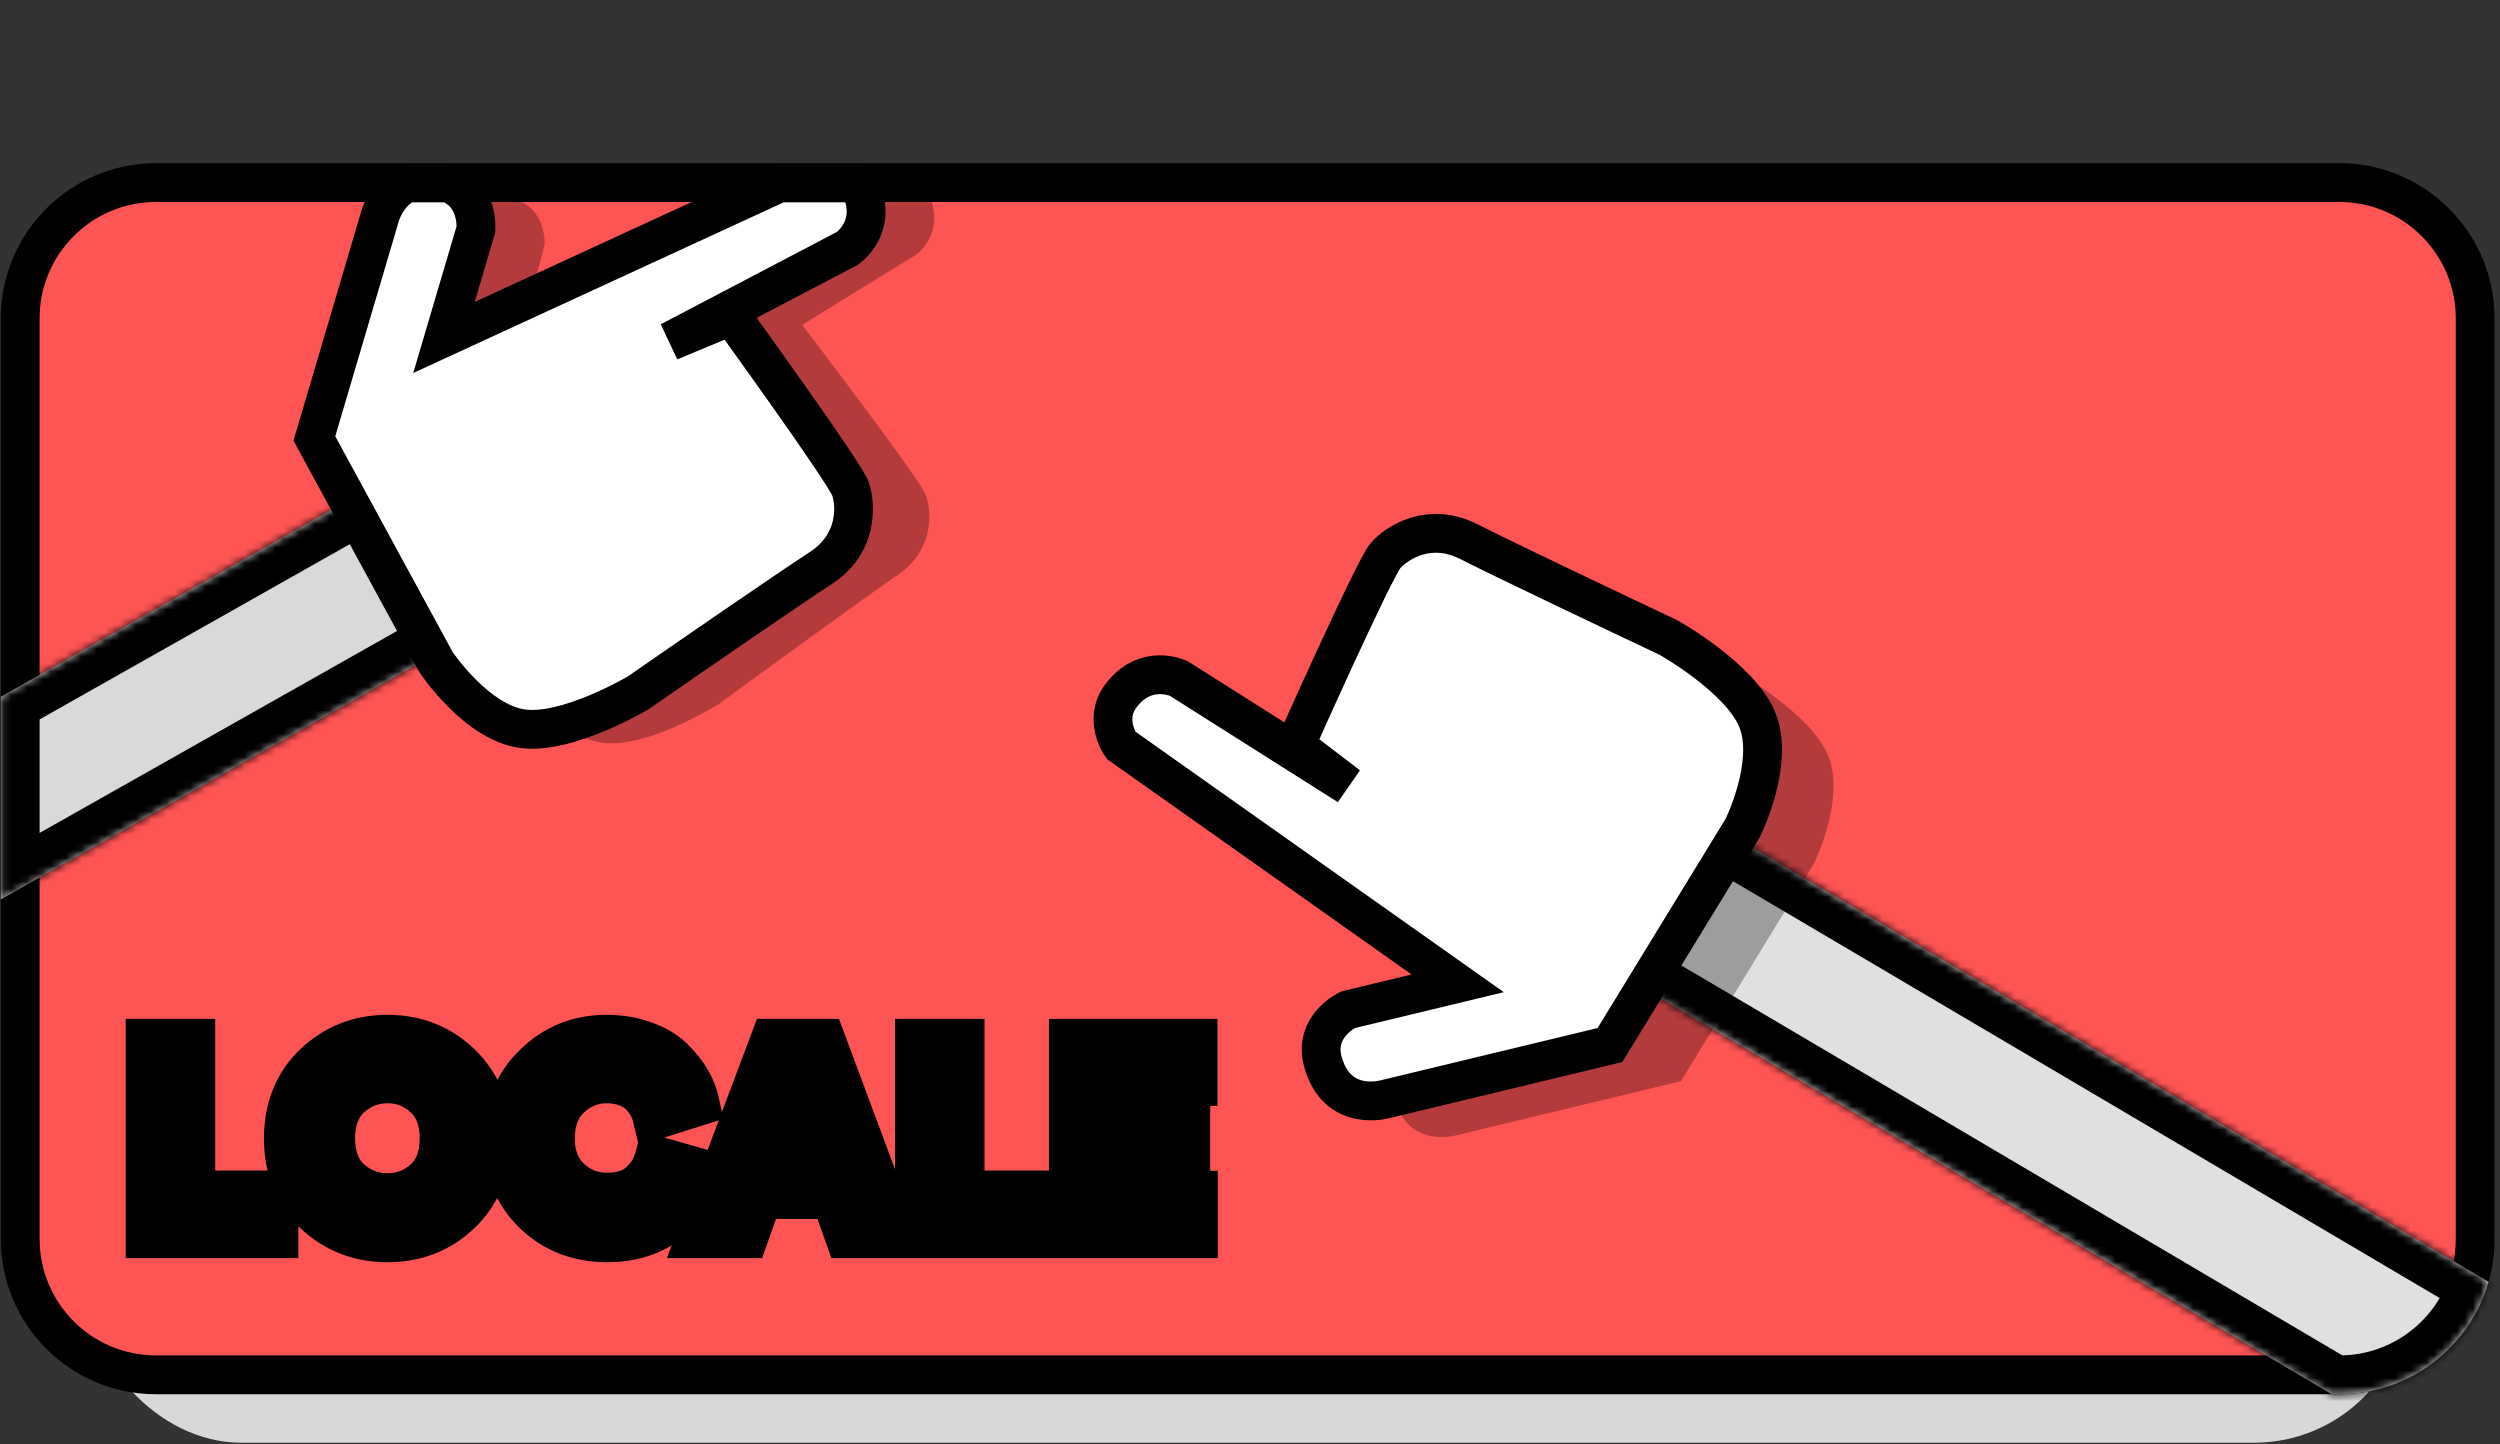 <svg width="322" height="186" viewBox="0 0 322 186" fill="none" xmlns="http://www.w3.org/2000/svg">
<rect x="0" y="0" width="322" height="186" fill="#333333" stroke="none"/>
<rect x="11.101" y="38.121" width="299.201" height="147.703" rx="20" fill="#D8D8D8"/>
<path d="M20.101 23.516H301.302C310.967 23.516 318.802 31.352 318.802 41.017V159.579C318.802 169.244 310.967 177.079 301.302 177.079H20.101C10.435 177.079 2.601 169.244 2.601 159.579V41.017C2.601 31.352 10.435 23.516 20.101 23.516Z" fill="#FF5454" stroke="black" stroke-width="5"/>
<mask id="path-3-outside-1_83_3" maskUnits="userSpaceOnUse" x="15.495" y="130.049" width="142" height="33" fill="black">
<rect fill="white" x="15.495" y="130.049" width="142" height="33"/>
<path d="M35.43 159.049H19.19V134.234H24.72V153.764H35.43V159.049ZM44.874 141.059C43.45 142.342 42.739 144.197 42.739 146.624C42.739 149.051 43.45 150.906 44.874 152.189C46.32 153.472 48 154.114 49.914 154.114C51.827 154.114 53.495 153.472 54.919 152.189C56.342 150.906 57.054 149.051 57.054 146.624C57.054 144.197 56.342 142.342 54.919 141.059C53.495 139.752 51.827 139.099 49.914 139.099C48 139.099 46.32 139.752 44.874 141.059ZM36.999 146.659C36.999 142.809 38.247 139.694 40.744 137.314C43.264 134.911 46.32 133.709 49.914 133.709C53.507 133.709 56.552 134.911 59.049 137.314C61.545 139.717 62.794 142.832 62.794 146.659C62.794 150.486 61.545 153.601 59.049 156.004C56.552 158.384 53.507 159.574 49.914 159.574C46.32 159.574 43.264 158.384 40.744 156.004C38.247 153.601 36.999 150.486 36.999 146.659ZM78.179 159.574C74.539 159.574 71.483 158.384 69.009 156.004C66.536 153.601 65.299 150.497 65.299 146.694C65.299 142.914 66.548 139.811 69.044 137.384C71.541 134.934 74.563 133.709 78.109 133.709C79.883 133.709 81.481 133.977 82.904 134.514C84.351 135.027 85.518 135.716 86.404 136.579C87.291 137.442 88.003 138.329 88.539 139.239C89.076 140.149 89.449 141.094 89.659 142.074L84.444 143.719C84.328 143.229 84.141 142.751 83.884 142.284C83.628 141.794 83.266 141.304 82.799 140.814C82.333 140.301 81.691 139.892 80.874 139.589C80.058 139.262 79.136 139.099 78.109 139.099C76.243 139.099 74.598 139.764 73.174 141.094C71.751 142.401 71.039 144.267 71.039 146.694C71.039 148.934 71.739 150.719 73.139 152.049C74.539 153.379 76.219 154.044 78.179 154.044C80.093 154.044 81.574 153.566 82.624 152.609C83.674 151.652 84.363 150.579 84.689 149.389L89.974 150.894C89.741 151.851 89.356 152.796 88.819 153.729C88.306 154.662 87.594 155.584 86.684 156.494C85.798 157.404 84.608 158.151 83.114 158.734C81.644 159.294 79.999 159.574 78.179 159.574ZM109.199 159.049L107.414 154.009H97.824L96.039 159.049H90.229L99.574 134.234H105.979L115.219 159.049H109.199ZM102.689 140.394L99.644 148.969H105.664L102.689 140.394ZM134.517 159.049H118.277V134.234H123.807V153.764H134.517V159.049ZM153.852 159.049H138.102V134.234H153.817V139.449H143.632V144.174H152.872V149.039H143.632V153.799H153.852V159.049Z"/>
</mask>
<path d="M35.43 159.049H19.19V134.234H24.72V153.764H35.43V159.049ZM44.874 141.059C43.45 142.342 42.739 144.197 42.739 146.624C42.739 149.051 43.45 150.906 44.874 152.189C46.32 153.472 48 154.114 49.914 154.114C51.827 154.114 53.495 153.472 54.919 152.189C56.342 150.906 57.054 149.051 57.054 146.624C57.054 144.197 56.342 142.342 54.919 141.059C53.495 139.752 51.827 139.099 49.914 139.099C48 139.099 46.32 139.752 44.874 141.059ZM36.999 146.659C36.999 142.809 38.247 139.694 40.744 137.314C43.264 134.911 46.32 133.709 49.914 133.709C53.507 133.709 56.552 134.911 59.049 137.314C61.545 139.717 62.794 142.832 62.794 146.659C62.794 150.486 61.545 153.601 59.049 156.004C56.552 158.384 53.507 159.574 49.914 159.574C46.32 159.574 43.264 158.384 40.744 156.004C38.247 153.601 36.999 150.486 36.999 146.659ZM78.179 159.574C74.539 159.574 71.483 158.384 69.009 156.004C66.536 153.601 65.299 150.497 65.299 146.694C65.299 142.914 66.548 139.811 69.044 137.384C71.541 134.934 74.563 133.709 78.109 133.709C79.883 133.709 81.481 133.977 82.904 134.514C84.351 135.027 85.518 135.716 86.404 136.579C87.291 137.442 88.003 138.329 88.539 139.239C89.076 140.149 89.449 141.094 89.659 142.074L84.444 143.719C84.328 143.229 84.141 142.751 83.884 142.284C83.628 141.794 83.266 141.304 82.799 140.814C82.333 140.301 81.691 139.892 80.874 139.589C80.058 139.262 79.136 139.099 78.109 139.099C76.243 139.099 74.598 139.764 73.174 141.094C71.751 142.401 71.039 144.267 71.039 146.694C71.039 148.934 71.739 150.719 73.139 152.049C74.539 153.379 76.219 154.044 78.179 154.044C80.093 154.044 81.574 153.566 82.624 152.609C83.674 151.652 84.363 150.579 84.689 149.389L89.974 150.894C89.741 151.851 89.356 152.796 88.819 153.729C88.306 154.662 87.594 155.584 86.684 156.494C85.798 157.404 84.608 158.151 83.114 158.734C81.644 159.294 79.999 159.574 78.179 159.574ZM109.199 159.049L107.414 154.009H97.824L96.039 159.049H90.229L99.574 134.234H105.979L115.219 159.049H109.199ZM102.689 140.394L99.644 148.969H105.664L102.689 140.394ZM134.517 159.049H118.277V134.234H123.807V153.764H134.517V159.049ZM153.852 159.049H138.102V134.234H153.817V139.449H143.632V144.174H152.872V149.039H143.632V153.799H153.852V159.049Z" fill="#FEFEFE"/>
<path d="M35.43 159.049V162.049H38.43V159.049H35.43ZM19.19 159.049H16.19V162.049H19.19V159.049ZM19.19 134.234V131.234H16.19V134.234H19.19ZM24.72 134.234H27.72V131.234H24.72V134.234ZM24.72 153.764H21.72V156.764H24.72V153.764ZM35.43 153.764H38.43V150.764H35.43V153.764ZM35.43 156.049H19.19V162.049H35.43V156.049ZM22.19 159.049V134.234H16.19V159.049H22.19ZM19.19 137.234H24.72V131.234H19.19V137.234ZM21.72 134.234V153.764H27.72V134.234H21.72ZM24.72 156.764H35.43V150.764H24.72V156.764ZM32.43 153.764V159.049H38.43V153.764H32.43ZM44.874 141.059L46.883 143.287L46.884 143.285L44.874 141.059ZM44.874 152.189L42.865 154.417L42.874 154.425L42.883 154.433L44.874 152.189ZM54.919 152.189L56.928 154.417L56.928 154.417L54.919 152.189ZM54.919 141.059L52.89 143.269L52.9 143.278L52.91 143.287L54.919 141.059ZM40.744 137.314L42.814 139.485L42.814 139.485L40.744 137.314ZM59.049 137.314L61.129 135.153L59.049 137.314ZM59.049 156.004L61.119 158.175L61.124 158.17L61.129 158.165L59.049 156.004ZM40.744 156.004L38.663 158.165L38.673 158.175L38.684 158.185L40.744 156.004ZM42.865 138.831C40.651 140.827 39.739 143.59 39.739 146.624H45.739C45.739 144.805 46.25 143.857 46.883 143.287L42.865 138.831ZM39.739 146.624C39.739 149.658 40.651 152.421 42.865 154.417L46.883 149.961C46.25 149.39 45.739 148.443 45.739 146.624H39.739ZM42.883 154.433C44.872 156.198 47.258 157.114 49.914 157.114V151.114C48.743 151.114 47.769 150.747 46.864 149.945L42.883 154.433ZM49.914 157.114C52.57 157.114 54.954 156.196 56.928 154.417L52.91 149.961C52.036 150.748 51.084 151.114 49.914 151.114V157.114ZM56.928 154.417C59.142 152.421 60.054 149.658 60.054 146.624H54.054C54.054 148.443 53.542 149.39 52.91 149.961L56.928 154.417ZM60.054 146.624C60.054 143.59 59.142 140.827 56.928 138.831L52.91 143.287C53.542 143.857 54.054 144.805 54.054 146.624H60.054ZM56.947 138.849C54.977 137.04 52.586 136.099 49.914 136.099V142.099C51.067 142.099 52.014 142.465 52.89 143.269L56.947 138.849ZM49.914 136.099C47.242 136.099 44.849 137.038 42.863 138.833L46.884 143.285C47.791 142.466 48.759 142.099 49.914 142.099V136.099ZM39.999 146.659C39.999 143.524 40.983 141.231 42.814 139.485L38.674 135.142C35.511 138.157 33.999 142.093 33.999 146.659H39.999ZM42.814 139.485C44.757 137.632 47.064 136.709 49.914 136.709V130.709C45.577 130.709 41.77 132.189 38.673 135.143L42.814 139.485ZM49.914 136.709C52.763 136.709 55.053 137.632 56.968 139.475L61.129 135.153C58.051 132.19 54.251 130.709 49.914 130.709V136.709ZM56.968 139.475C58.813 141.251 59.794 143.554 59.794 146.659H65.794C65.794 142.111 64.278 138.183 61.129 135.153L56.968 139.475ZM59.794 146.659C59.794 149.764 58.813 152.067 56.968 153.843L61.129 158.165C64.278 155.134 65.794 151.207 65.794 146.659H59.794ZM56.979 153.832C55.065 155.657 52.772 156.574 49.914 156.574V162.574C54.242 162.574 58.039 161.111 61.119 158.175L56.979 153.832ZM49.914 156.574C47.055 156.574 44.744 155.656 42.803 153.823L38.684 158.185C41.783 161.112 45.585 162.574 49.914 162.574V156.574ZM42.824 153.843C40.979 152.067 39.999 149.764 39.999 146.659H33.999C33.999 151.207 35.514 155.134 38.663 158.165L42.824 153.843ZM69.009 156.004L66.919 158.155L66.924 158.161L66.929 158.166L69.009 156.004ZM69.044 137.384L71.135 139.535L71.141 139.53L71.146 139.525L69.044 137.384ZM82.904 134.514L81.846 137.321L81.873 137.331L81.901 137.341L82.904 134.514ZM86.404 136.579L88.497 134.429L88.497 134.429L86.404 136.579ZM88.539 139.239L91.124 137.715L91.124 137.715L88.539 139.239ZM89.659 142.074L90.562 144.935L93.165 144.114L92.593 141.445L89.659 142.074ZM84.444 143.719L81.526 144.414L82.273 147.55L85.347 146.58L84.444 143.719ZM83.884 142.284L81.227 143.676L81.241 143.703L81.256 143.73L83.884 142.284ZM82.799 140.814L80.579 142.832L80.603 142.858L80.627 142.883L82.799 140.814ZM80.874 139.589L79.76 142.374L79.795 142.388L79.83 142.401L80.874 139.589ZM73.174 141.094L75.203 143.304L75.213 143.295L75.223 143.286L73.174 141.094ZM73.139 152.049L75.206 149.874L75.206 149.874L73.139 152.049ZM82.624 152.609L80.604 150.391L80.604 150.391L82.624 152.609ZM84.689 149.389L85.511 146.504L82.598 145.674L81.796 148.595L84.689 149.389ZM89.974 150.894L92.889 151.605L93.573 148.799L90.796 148.009L89.974 150.894ZM88.819 153.729L86.219 152.233L86.204 152.258L86.191 152.283L88.819 153.729ZM86.684 156.494L84.563 154.373L84.549 154.386L84.536 154.4L86.684 156.494ZM83.114 158.734L84.182 161.537L84.194 161.533L84.206 161.528L83.114 158.734ZM78.179 156.574C75.263 156.574 72.968 155.649 71.09 153.842L66.929 158.166C69.998 161.118 73.815 162.574 78.179 162.574V156.574ZM71.1 153.852C69.271 152.075 68.299 149.779 68.299 146.694H62.299C62.299 151.216 63.801 155.126 66.919 158.155L71.1 153.852ZM68.299 146.694C68.299 143.647 69.273 141.346 71.135 139.535L66.953 135.233C63.823 138.276 62.299 142.18 62.299 146.694H68.299ZM71.146 139.525C73.073 137.634 75.336 136.709 78.109 136.709V130.709C73.789 130.709 70.009 132.234 66.943 135.243L71.146 139.525ZM78.109 136.709C79.58 136.709 80.812 136.931 81.846 137.321L83.963 131.707C82.15 131.023 80.185 130.709 78.109 130.709V136.709ZM81.901 137.341C83.035 137.744 83.8 138.23 84.311 138.728L88.497 134.429C87.235 133.201 85.667 132.311 83.908 131.687L81.901 137.341ZM84.311 138.728C85.039 139.437 85.575 140.117 85.955 140.763L91.124 137.715C90.431 136.54 89.543 135.448 88.497 134.429L84.311 138.728ZM85.955 140.763C86.337 141.41 86.587 142.054 86.726 142.702L92.593 141.445C92.312 140.133 91.815 138.888 91.124 137.715L85.955 140.763ZM88.757 139.213L83.542 140.858L85.347 146.58L90.562 144.935L88.757 139.213ZM87.363 143.024C87.18 142.257 86.892 141.527 86.513 140.838L81.256 143.73C81.39 143.974 81.475 144.201 81.526 144.414L87.363 143.024ZM86.542 140.892C86.131 140.107 85.59 139.394 84.972 138.745L80.627 142.883C80.942 143.214 81.125 143.481 81.227 143.676L86.542 140.892ZM85.019 138.796C84.158 137.848 83.073 137.205 81.919 136.777L79.83 142.401C80.309 142.579 80.507 142.753 80.579 142.832L85.019 138.796ZM81.989 136.803C80.763 136.313 79.455 136.099 78.109 136.099V142.099C78.817 142.099 79.352 142.211 79.76 142.374L81.989 136.803ZM78.109 136.099C75.446 136.099 73.078 137.078 71.126 138.902L75.223 143.286C76.117 142.45 77.039 142.099 78.109 142.099V136.099ZM71.146 138.884C68.952 140.898 68.039 143.657 68.039 146.694H74.039C74.039 144.877 74.55 143.904 75.203 143.304L71.146 138.884ZM68.039 146.694C68.039 149.613 68.98 152.236 71.073 154.224L75.206 149.874C74.498 149.202 74.039 148.255 74.039 146.694H68.039ZM71.073 154.224C73.04 156.092 75.463 157.044 78.179 157.044V151.044C76.976 151.044 76.039 150.665 75.206 149.874L71.073 154.224ZM78.179 157.044C80.577 157.044 82.874 156.439 84.645 154.826L80.604 150.391C80.274 150.692 79.609 151.044 78.179 151.044V157.044ZM84.645 154.826C86.05 153.547 87.084 151.999 87.582 150.183L81.796 148.595C81.642 149.158 81.299 149.758 80.604 150.391L84.645 154.826ZM83.868 152.274L89.153 153.779L90.796 148.009L85.511 146.504L83.868 152.274ZM87.06 150.183C86.9 150.84 86.627 151.523 86.219 152.233L91.42 155.224C92.085 154.068 92.583 152.861 92.889 151.605L87.06 150.183ZM86.191 152.283C85.839 152.923 85.313 153.623 84.563 154.373L88.806 158.615C89.876 157.545 90.773 156.401 91.448 155.175L86.191 152.283ZM84.536 154.4C84.015 154.935 83.219 155.472 82.023 155.94L84.206 161.528C85.997 160.829 87.581 159.873 88.833 158.587L84.536 154.4ZM82.046 155.93C80.966 156.342 79.691 156.574 78.179 156.574V162.574C80.308 162.574 82.322 162.246 84.182 161.537L82.046 155.93ZM109.199 159.049L106.371 160.05L107.079 162.049H109.199V159.049ZM107.414 154.009L110.242 153.007L109.534 151.009H107.414V154.009ZM97.824 154.009V151.009H95.704L94.996 153.007L97.824 154.009ZM96.039 159.049V162.049H98.159L98.867 160.05L96.039 159.049ZM90.229 159.049L87.422 157.992L85.894 162.049H90.229V159.049ZM99.574 134.234V131.234H97.498L96.767 133.177L99.574 134.234ZM105.979 134.234L108.791 133.187L108.063 131.234H105.979V134.234ZM115.219 159.049V162.049H119.538L118.031 158.002L115.219 159.049ZM102.689 140.394L105.523 139.411L102.722 131.336L99.862 139.39L102.689 140.394ZM99.644 148.969L96.817 147.965L95.395 151.969H99.644V148.969ZM105.664 148.969V151.969H109.88L108.498 147.986L105.664 148.969ZM112.027 158.047L110.242 153.007L104.586 155.01L106.371 160.05L112.027 158.047ZM107.414 151.009H97.824V157.009H107.414V151.009ZM94.996 153.007L93.211 158.047L98.867 160.05L100.652 155.01L94.996 153.007ZM96.039 156.049H90.229V162.049H96.039V156.049ZM93.037 160.106L102.382 135.291L96.767 133.177L87.422 157.992L93.037 160.106ZM99.574 137.234H105.979V131.234H99.574V137.234ZM103.168 135.281L112.408 160.096L118.031 158.002L108.791 133.187L103.168 135.281ZM115.219 156.049H109.199V162.049H115.219V156.049ZM99.862 139.39L96.817 147.965L102.471 149.973L105.516 141.398L99.862 139.39ZM99.644 151.969H105.664V145.969H99.644V151.969ZM108.498 147.986L105.523 139.411L99.855 141.377L102.83 149.952L108.498 147.986ZM134.517 159.049V162.049H137.517V159.049H134.517ZM118.277 159.049H115.277V162.049H118.277V159.049ZM118.277 134.234V131.234H115.277V134.234H118.277ZM123.807 134.234H126.807V131.234H123.807V134.234ZM123.807 153.764H120.807V156.764H123.807V153.764ZM134.517 153.764H137.517V150.764H134.517V153.764ZM134.517 156.049H118.277V162.049H134.517V156.049ZM121.277 159.049V134.234H115.277V159.049H121.277ZM118.277 137.234H123.807V131.234H118.277V137.234ZM120.807 134.234V153.764H126.807V134.234H120.807ZM123.807 156.764H134.517V150.764H123.807V156.764ZM131.517 153.764V159.049H137.517V153.764H131.517ZM153.852 159.049V162.049H156.852V159.049H153.852ZM138.102 159.049H135.102V162.049H138.102V159.049ZM138.102 134.234V131.234H135.102V134.234H138.102ZM153.817 134.234H156.817V131.234H153.817V134.234ZM153.817 139.449V142.449H156.817V139.449H153.817ZM143.632 139.449V136.449H140.632V139.449H143.632ZM143.632 144.174H140.632V147.174H143.632V144.174ZM152.872 144.174H155.872V141.174H152.872V144.174ZM152.872 149.039V152.039H155.872V149.039H152.872ZM143.632 149.039V146.039H140.632V149.039H143.632ZM143.632 153.799H140.632V156.799H143.632V153.799ZM153.852 153.799H156.852V150.799H153.852V153.799ZM153.852 156.049H138.102V162.049H153.852V156.049ZM141.102 159.049V134.234H135.102V159.049H141.102ZM138.102 137.234H153.817V131.234H138.102V137.234ZM150.817 134.234V139.449H156.817V134.234H150.817ZM153.817 136.449H143.632V142.449H153.817V136.449ZM140.632 139.449V144.174H146.632V139.449H140.632ZM143.632 147.174H152.872V141.174H143.632V147.174ZM149.872 144.174V149.039H155.872V144.174H149.872ZM152.872 146.039H143.632V152.039H152.872V146.039ZM140.632 149.039V153.799H146.632V149.039H140.632ZM143.632 156.799H153.852V150.799H143.632V156.799ZM150.852 153.799V159.049H156.852V153.799H150.852Z" fill="black" mask="url(#path-3-outside-1_83_3)"/>
<mask id="path-5-inside-2_83_3" fill="white">
<path fill-rule="evenodd" clip-rule="evenodd" d="M320.531 165.097C318.136 173.459 310.433 179.579 301.302 179.579H300.344L207.569 124.854L219.117 105.276L320.531 165.097Z"/>
</mask>
<path fill-rule="evenodd" clip-rule="evenodd" d="M320.531 165.097C318.136 173.459 310.433 179.579 301.302 179.579H300.344L207.569 124.854L219.117 105.276L320.531 165.097Z" fill="#E0E0E0"/>
<path d="M320.531 165.097L325.337 166.474L326.402 162.755L323.071 160.79L320.531 165.097ZM300.344 179.579L297.804 183.886L298.979 184.579H300.344V179.579ZM207.569 124.854L203.262 122.314L200.722 126.62L205.028 129.161L207.569 124.854ZM219.117 105.276L221.657 100.97L217.351 98.429L214.81 102.736L219.117 105.276ZM315.724 163.72C313.927 169.995 308.143 174.579 301.302 174.579V184.579C312.724 184.579 322.345 176.924 325.337 166.474L315.724 163.72ZM301.302 174.579H300.344V184.579H301.302V174.579ZM302.884 175.273L210.109 120.548L205.028 129.161L297.804 183.886L302.884 175.273ZM211.875 127.394L223.424 107.817L214.81 102.736L203.262 122.314L211.875 127.394ZM216.577 109.583L317.99 169.404L323.071 160.79L221.657 100.97L216.577 109.583Z" fill="black" mask="url(#path-5-inside-2_83_3)"/>
<path d="M216.5 139.257L233.624 111.268C233.624 111.268 237.746 102.935 235.48 97.365C233.26 91.909 223.988 86.741 223.988 86.741C217.535 83.698 203.363 76.971 198.302 74.407C193.24 71.843 189.058 74.541 187.599 76.21C186.141 77.88 175.979 100.652 175.979 100.652L182.791 105.861L160.953 92.037C160.953 92.037 156.741 90.03 153.541 94.241C151.167 97.365 153.541 100.652 153.541 100.652L196.889 131.307L182.791 134.702C182.791 134.702 178.264 136.78 179.529 141.405C181.35 148.065 187.599 146.218 187.599 146.218L216.5 139.257Z" fill="black" fill-opacity="0.3"/>
<path d="M50.039 58.994L66.445 87.41C66.445 87.41 71.796 95.013 77.772 95.684C83.625 96.34 92.596 90.664 92.596 90.664C98.352 86.449 111.032 77.214 115.703 73.993C120.374 70.772 120.003 65.808 119.233 63.729C118.463 61.65 103.313 41.843 103.313 41.843L118.061 32.76C118.061 32.76 121.837 30.018 119.666 25.195C118.057 21.617 114.035 22.131 114.035 22.131L66.393 45.565L70.147 31.558C70.147 31.558 70.484 26.589 65.817 25.49C59.096 23.908 57.733 30.28 57.733 30.28L50.039 58.994Z" fill="black" fill-opacity="0.3"/>
<path d="M207.36 134.602L224.484 106.613C224.484 106.613 228.606 98.28 226.34 92.71C224.12 87.254 214.847 82.086 214.847 82.086C208.394 79.043 194.223 72.316 189.162 69.752C184.1 67.188 179.918 69.885 178.459 71.555C177 73.225 166.839 95.997 166.839 95.997L173.651 101.206L151.813 87.382C151.813 87.382 147.601 85.375 144.4 89.586C142.026 92.71 144.4 95.997 144.4 95.997L187.749 126.652L173.651 130.047C173.651 130.047 169.124 132.125 170.389 136.75C172.21 143.41 178.459 141.563 178.459 141.563L207.36 134.602Z" fill="white" stroke="black" stroke-width="5"/>
<mask id="path-10-inside-3_83_3" fill="white">
<path fill-rule="evenodd" clip-rule="evenodd" d="M0.101 115.847V89.74L65.595 52.738L76.776 72.528L0.101 115.847Z"/>
</mask>
<path fill-rule="evenodd" clip-rule="evenodd" d="M0.101 115.847V89.74L65.595 52.738L76.776 72.528L0.101 115.847Z" fill="#D9D9D9"/>
<path d="M0.101 115.847H-4.899V124.414L2.56 120.2L0.101 115.847ZM0.101 89.74L-2.359 85.387L-4.899 86.822V89.74H0.101ZM65.595 52.738L69.948 50.278L67.489 45.925L63.136 48.384L65.595 52.738ZM76.776 72.528L79.236 76.881L83.589 74.422L81.129 70.068L76.776 72.528ZM5.101 115.847V89.74H-4.899V115.847H5.101ZM2.56 94.093L68.055 57.091L63.136 48.384L-2.359 85.387L2.56 94.093ZM61.242 55.197L72.423 74.987L81.129 70.068L69.948 50.278L61.242 55.197ZM74.317 68.175L-2.359 111.494L2.56 120.2L79.236 76.881L74.317 68.175Z" fill="black" mask="url(#path-10-inside-3_83_3)"/>
<path fill-rule="evenodd" clip-rule="evenodd" d="M56.17 85.299L40.493 56.474L48.915 27.965C48.915 27.965 49.677 24.799 52.483 23.563H57.696C61.716 25.023 61.292 29.559 61.292 29.559L57.183 43.466L100.391 23.563H110.483C110.659 23.83 110.819 24.127 110.958 24.458C113.005 29.335 109.16 31.98 109.16 31.98L86.269 43.979L94.186 40.685C94.186 40.685 108.827 60.871 109.544 62.969C110.26 65.067 110.505 70.038 105.754 73.139C101.002 76.24 88.091 85.15 82.23 89.217C82.23 89.217 73.117 94.663 67.283 93.858C61.326 93.035 56.17 85.299 56.17 85.299Z" fill="white"/>
<path d="M40.493 56.474L38.095 55.766L37.802 56.759L38.297 57.669L40.493 56.474ZM56.17 85.299L53.974 86.493L54.028 86.592L54.09 86.685L56.17 85.299ZM48.915 27.965L51.312 28.674L51.331 28.612L51.346 28.55L48.915 27.965ZM52.483 23.563V21.063H51.956L51.475 21.275L52.483 23.563ZM57.696 23.563L58.55 21.213L58.136 21.063H57.696V23.563ZM61.292 29.559L63.689 30.267L63.758 30.034L63.781 29.792L61.292 29.559ZM57.183 43.466L54.786 42.757L53.225 48.042L58.229 45.736L57.183 43.466ZM100.391 23.563V21.063H99.842L99.345 21.292L100.391 23.563ZM110.483 23.563L112.57 22.186L111.829 21.063H110.483V23.563ZM110.958 24.458L113.263 23.491L113.263 23.491L110.958 24.458ZM109.16 31.98L110.321 34.194L110.453 34.124L110.577 34.039L109.16 31.98ZM86.269 43.979L85.108 41.765L87.23 46.288L86.269 43.979ZM94.186 40.685L96.21 39.217L95.05 37.618L93.226 38.377L94.186 40.685ZM105.754 73.139L107.12 75.233L107.12 75.233L105.754 73.139ZM82.23 89.217L83.512 91.363L83.585 91.319L83.655 91.271L82.23 89.217ZM67.283 93.858L66.941 96.334L66.941 96.334L67.283 93.858ZM38.297 57.669L53.974 86.493L58.366 84.104L42.689 55.28L38.297 57.669ZM46.517 27.257L38.095 55.766L42.89 57.182L51.312 28.674L46.517 27.257ZM51.475 21.275C49.415 22.183 48.175 23.766 47.477 24.986C47.122 25.607 46.882 26.175 46.729 26.595C46.652 26.806 46.595 26.984 46.556 27.118C46.536 27.185 46.52 27.241 46.509 27.285C46.503 27.307 46.498 27.326 46.494 27.342C46.492 27.35 46.49 27.357 46.488 27.363C46.488 27.367 46.487 27.37 46.486 27.372C46.486 27.374 46.486 27.375 46.485 27.376C46.485 27.377 46.485 27.378 46.485 27.378C46.485 27.379 46.484 27.38 48.915 27.965C51.346 28.55 51.345 28.551 51.345 28.552C51.345 28.552 51.345 28.553 51.345 28.554C51.344 28.555 51.344 28.556 51.344 28.557C51.343 28.559 51.343 28.561 51.343 28.562C51.342 28.566 51.341 28.568 51.341 28.57C51.34 28.574 51.339 28.575 51.34 28.574C51.34 28.571 51.344 28.558 51.35 28.536C51.364 28.491 51.388 28.412 51.427 28.308C51.504 28.095 51.63 27.794 51.817 27.469C52.201 26.797 52.745 26.179 53.491 25.85L51.475 21.275ZM52.483 26.063H57.696V21.063H52.483V26.063ZM61.292 29.559C63.781 29.792 63.781 29.791 63.781 29.789C63.781 29.789 63.781 29.788 63.781 29.787C63.782 29.785 63.782 29.784 63.782 29.782C63.782 29.778 63.783 29.775 63.783 29.77C63.784 29.762 63.784 29.753 63.785 29.742C63.787 29.721 63.789 29.695 63.791 29.666C63.794 29.606 63.798 29.528 63.801 29.435C63.807 29.249 63.807 28.998 63.792 28.699C63.762 28.107 63.666 27.287 63.395 26.388C62.843 24.553 61.507 22.287 58.55 21.213L56.843 25.912C57.905 26.298 58.367 27.031 58.608 27.829C58.733 28.247 58.783 28.651 58.799 28.956C58.806 29.104 58.805 29.219 58.803 29.287C58.802 29.321 58.801 29.342 58.801 29.349C58.8 29.353 58.8 29.353 58.801 29.349C58.801 29.347 58.801 29.345 58.801 29.341C58.802 29.339 58.802 29.337 58.802 29.334C58.802 29.333 58.802 29.331 58.802 29.33C58.802 29.329 58.803 29.328 58.803 29.328C58.803 29.327 58.803 29.326 61.292 29.559ZM59.581 44.174L63.689 30.267L58.894 28.851L54.786 42.757L59.581 44.174ZM99.345 21.292L56.138 41.195L58.229 45.736L101.437 25.833L99.345 21.292ZM100.391 26.063H110.483V21.063H100.391V26.063ZM113.263 23.491C113.065 23.02 112.833 22.585 112.57 22.186L108.396 24.939C108.485 25.074 108.572 25.234 108.652 25.425L113.263 23.491ZM109.16 31.98C110.577 34.039 110.578 34.039 110.579 34.038C110.579 34.038 110.58 34.037 110.581 34.036C110.583 34.035 110.584 34.034 110.586 34.033C110.59 34.03 110.593 34.028 110.597 34.025C110.605 34.019 110.614 34.013 110.624 34.006C110.644 33.992 110.667 33.975 110.694 33.955C110.747 33.915 110.815 33.864 110.894 33.8C111.051 33.673 111.255 33.496 111.484 33.27C111.939 32.821 112.518 32.152 113.012 31.261C114.047 29.396 114.615 26.712 113.263 23.491L108.652 25.425C109.347 27.081 109.016 28.158 108.64 28.834C108.43 29.214 108.175 29.511 107.973 29.711C107.874 29.808 107.794 29.876 107.748 29.913C107.726 29.931 107.713 29.941 107.711 29.942C107.71 29.943 107.712 29.941 107.717 29.938C107.72 29.936 107.724 29.933 107.728 29.93C107.73 29.929 107.732 29.927 107.735 29.925C107.736 29.925 107.737 29.924 107.739 29.923C107.739 29.922 107.74 29.922 107.741 29.921C107.742 29.921 107.743 29.92 109.16 31.98ZM87.43 46.194L110.321 34.194L107.999 29.765L85.108 41.765L87.43 46.194ZM93.226 38.377L85.309 41.671L87.23 46.288L95.147 42.993L93.226 38.377ZM111.909 62.161C111.785 61.798 111.586 61.425 111.437 61.156C111.263 60.843 111.045 60.481 110.8 60.087C110.308 59.298 109.658 58.309 108.915 57.206C107.426 54.995 105.516 52.257 103.638 49.598C101.758 46.936 99.901 44.341 98.515 42.413C97.822 41.448 97.246 40.65 96.843 40.092C96.642 39.814 96.484 39.595 96.376 39.446C96.322 39.371 96.281 39.314 96.253 39.276C96.239 39.257 96.228 39.242 96.221 39.232C96.217 39.227 96.215 39.224 96.213 39.221C96.212 39.22 96.211 39.219 96.211 39.218C96.21 39.218 96.21 39.218 96.21 39.217C96.21 39.217 96.21 39.217 94.186 40.685C92.162 42.153 92.162 42.153 92.163 42.153C92.163 42.153 92.163 42.153 92.163 42.154C92.163 42.154 92.164 42.155 92.165 42.156C92.167 42.158 92.169 42.162 92.173 42.167C92.18 42.176 92.19 42.191 92.204 42.21C92.231 42.248 92.272 42.304 92.326 42.378C92.433 42.526 92.59 42.743 92.79 43.02C93.191 43.575 93.764 44.37 94.455 45.331C95.836 47.253 97.685 49.836 99.554 52.483C101.426 55.132 103.31 57.834 104.768 59.999C105.498 61.083 106.11 62.015 106.556 62.731C106.78 63.09 106.95 63.377 107.069 63.59C107.213 63.847 107.212 63.878 107.178 63.777L111.909 62.161ZM107.12 75.233C113.165 71.288 112.848 64.908 111.909 62.161L107.178 63.777C107.672 65.226 107.846 68.788 104.387 71.046L107.12 75.233ZM83.655 91.271C89.528 87.196 102.405 78.31 107.12 75.233L104.387 71.046C99.599 74.171 86.654 83.104 80.804 87.163L83.655 91.271ZM66.941 96.334C70.588 96.838 74.88 95.416 77.911 94.145C79.499 93.479 80.888 92.79 81.88 92.267C82.377 92.005 82.778 91.784 83.057 91.626C83.197 91.546 83.307 91.483 83.384 91.438C83.422 91.416 83.452 91.398 83.474 91.386C83.485 91.379 83.493 91.374 83.5 91.37C83.503 91.368 83.505 91.367 83.507 91.366C83.509 91.365 83.51 91.365 83.51 91.364C83.511 91.364 83.511 91.364 83.511 91.364C83.512 91.363 83.512 91.363 82.23 89.217C80.947 87.071 80.947 87.071 80.948 87.071C80.948 87.071 80.948 87.071 80.948 87.07C80.948 87.07 80.948 87.07 80.948 87.07C80.948 87.07 80.947 87.071 80.946 87.072C80.944 87.073 80.939 87.076 80.933 87.08C80.919 87.088 80.897 87.1 80.868 87.118C80.808 87.152 80.717 87.205 80.596 87.273C80.355 87.41 79.998 87.607 79.549 87.844C78.65 88.317 77.397 88.939 75.978 89.534C72.994 90.785 69.813 91.683 67.625 91.381L66.941 96.334ZM56.17 85.299C54.09 86.685 54.09 86.685 54.09 86.686C54.091 86.686 54.091 86.687 54.091 86.687C54.092 86.688 54.093 86.689 54.093 86.69C54.095 86.692 54.097 86.695 54.099 86.698C54.103 86.705 54.109 86.713 54.115 86.723C54.129 86.743 54.148 86.771 54.171 86.805C54.218 86.873 54.285 86.969 54.37 87.088C54.541 87.326 54.786 87.659 55.098 88.059C55.72 88.855 56.617 89.928 57.723 91.036C59.841 93.157 63.113 95.806 66.941 96.334L67.625 91.381C65.495 91.087 63.212 89.457 61.262 87.504C60.334 86.574 59.571 85.662 59.039 84.982C58.775 84.643 58.571 84.365 58.436 84.177C58.369 84.083 58.319 84.012 58.288 83.966C58.272 83.944 58.261 83.928 58.255 83.918C58.252 83.914 58.25 83.911 58.249 83.91C58.249 83.909 58.249 83.909 58.249 83.91C58.249 83.91 58.249 83.91 58.249 83.911C58.25 83.911 58.25 83.911 58.25 83.911C58.25 83.912 58.251 83.912 56.17 85.299Z" fill="black"/>
</svg>
